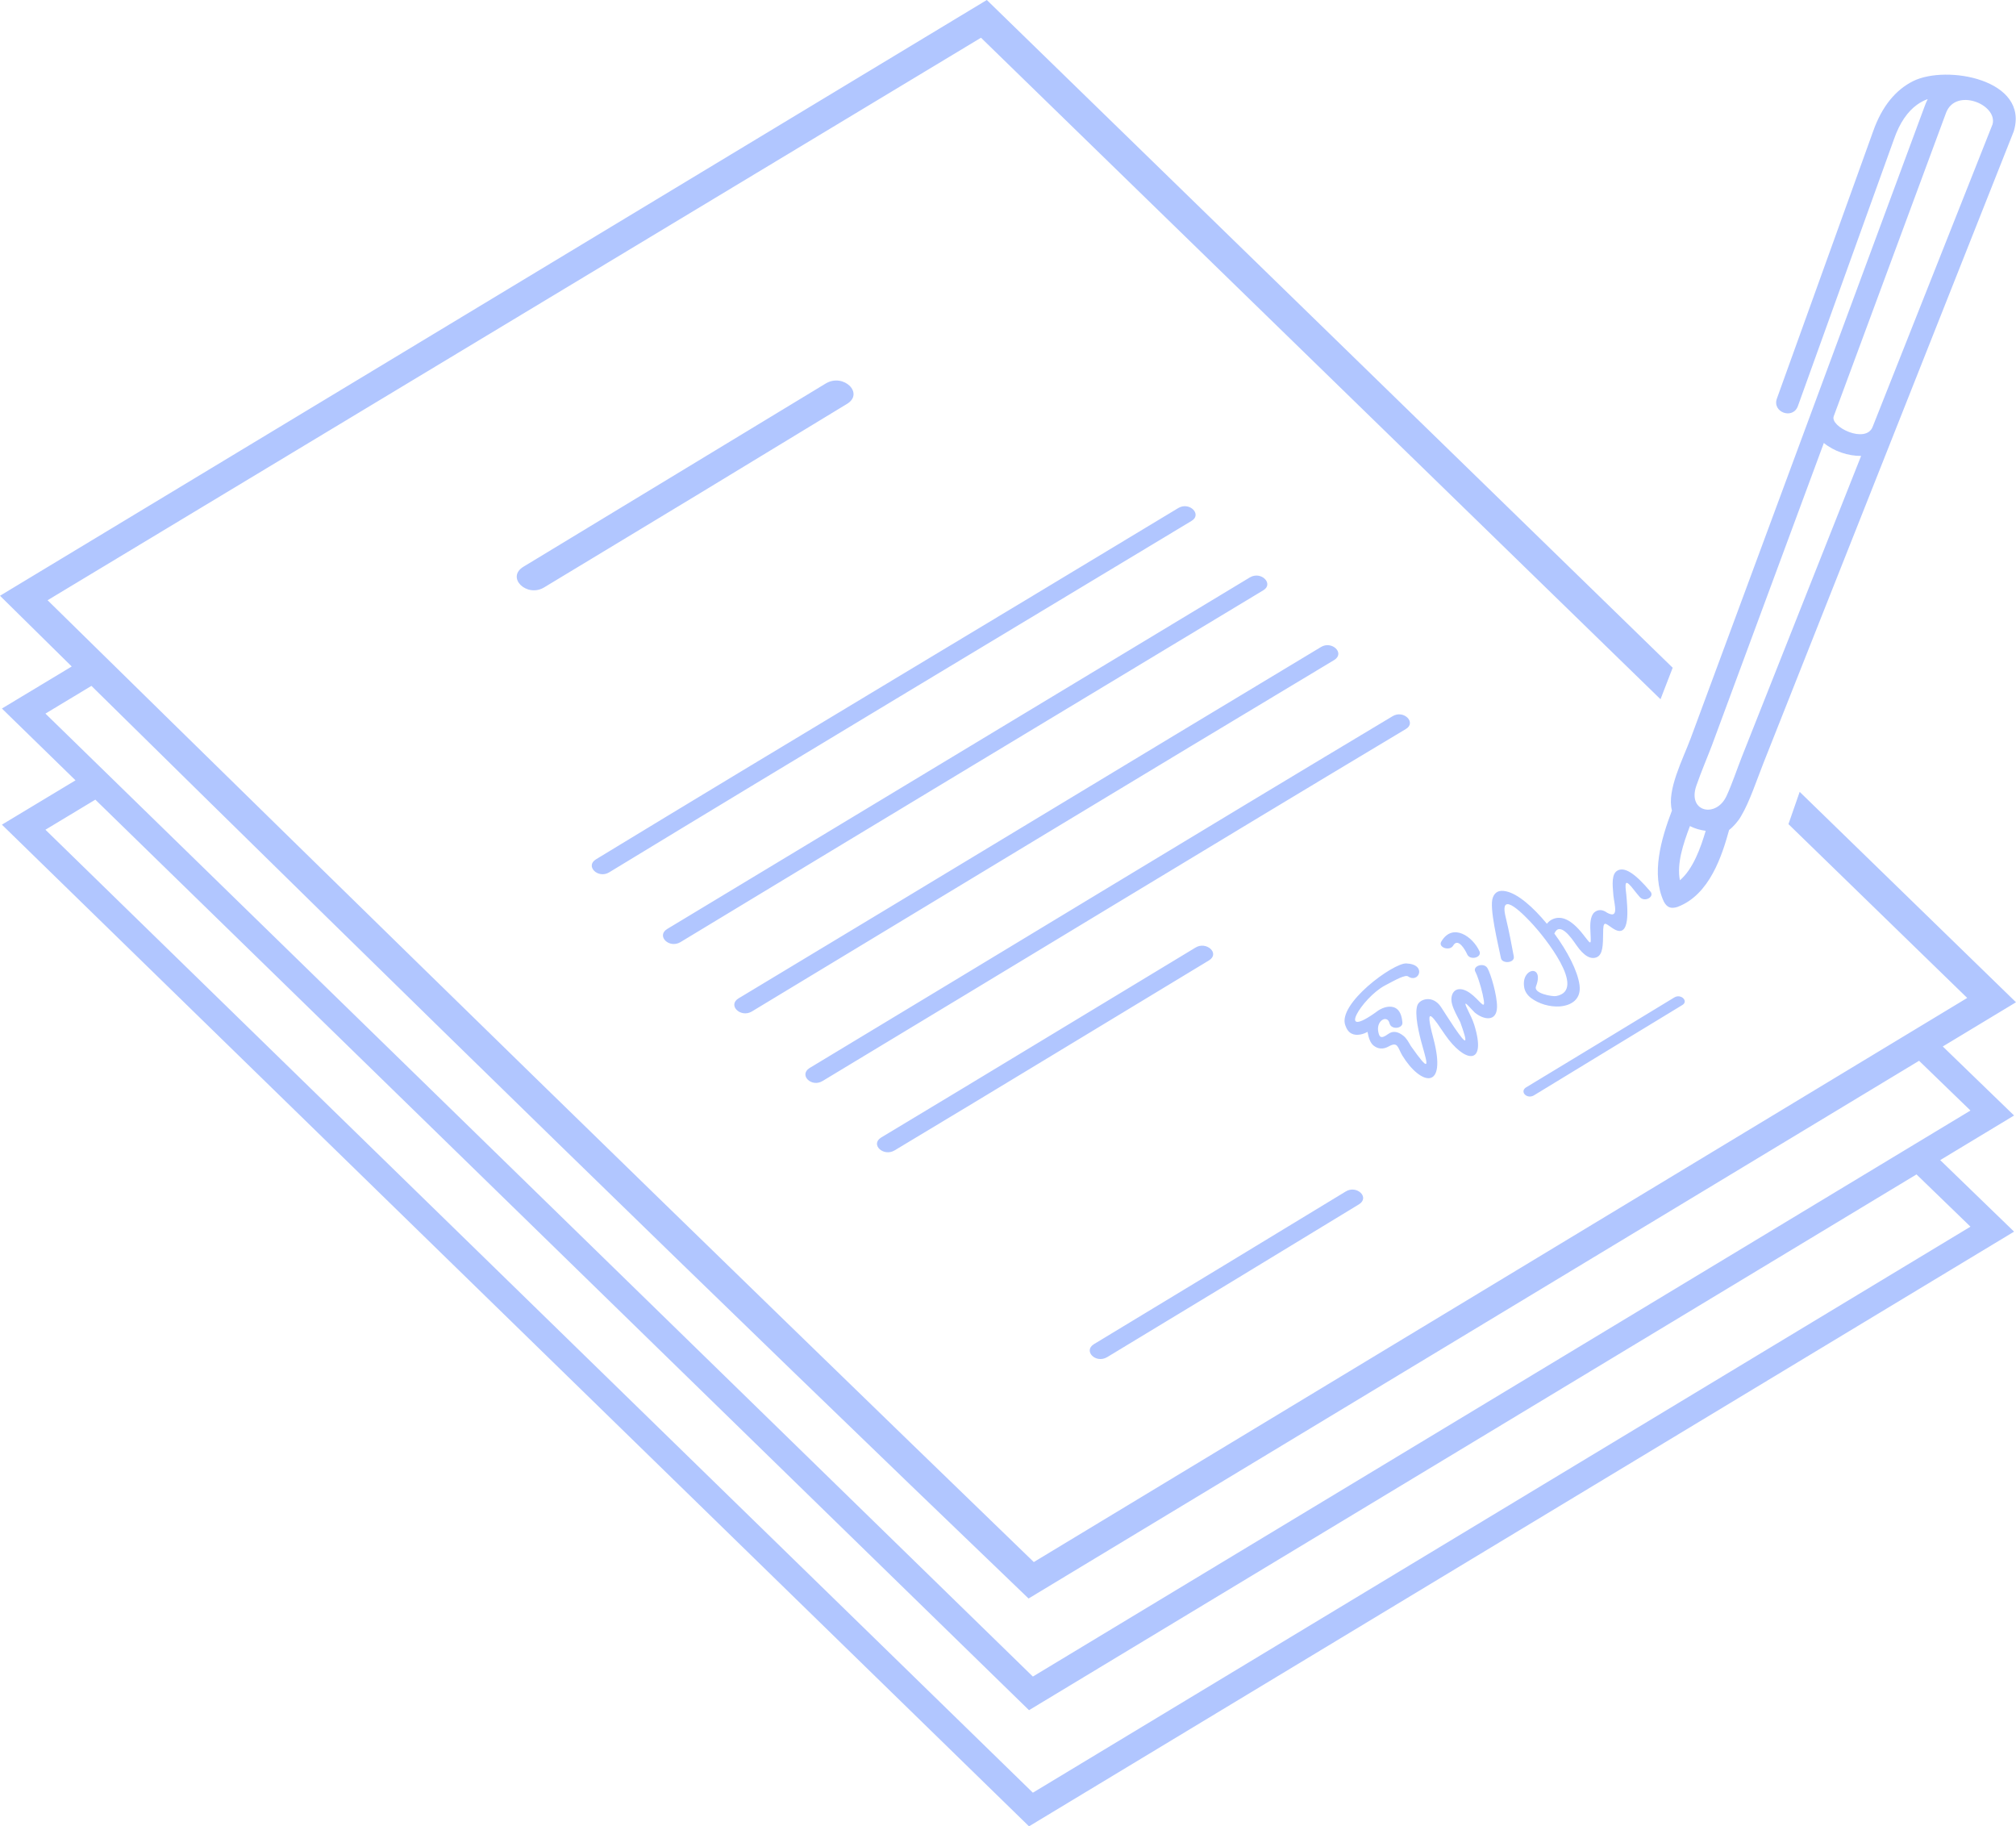 <?xml version="1.0" encoding="UTF-8"?>
<svg width="191px" height="173px" viewBox="0 0 191 173" version="1.1" xmlns="http://www.w3.org/2000/svg" xmlns:xlink="http://www.w3.org/1999/xlink">
    <!-- Generator: Sketch 53.2 (72643) - https://sketchapp.com -->
    <title>Shape@2x</title>
    <desc>Created with Sketch.</desc>
    <g id="Page-1" stroke="none" stroke-width="1" fill="none" fill-rule="evenodd" opacity="0.335">
        <g id="GitHub-Media" transform="translate(-172, -154)" fill="#1453FF" fill-rule="nonzero">
            <g id="Group-Copy" transform="translate(85, 154)">
                <g id="shape" transform="translate(87, 0)">
                    <path d="M51.57,55.632 C49.918,56.65 47.9,54.7 49.603,53.678 C59.114,47.909 68.664,42.125 78.234,36.326 C79.915,35.317 81.903,37.265 80.239,38.264 C70.689,44.078 61.12,49.878 51.57,55.632 L51.57,55.632 Z M170.336,38.465 C169.867,39.77 167.879,39.059 168.347,37.754 L177.448,12.485 C178.308,10.015 179.643,8.494 181.24,7.691 C184.398,6.102 192.29,7.527 190.785,12.445 L167.062,72.308 C166.471,73.799 165.745,75.993 164.969,77.277 C164.726,77.741 164.229,78.309 163.82,78.618 C163.167,80.966 162.001,84.767 158.917,85.913 C158.321,86.101 157.938,85.975 157.633,85.401 C156.429,82.784 157.358,79.523 158.404,76.776 C157.89,74.862 159.463,71.872 160.182,69.932 L182.315,10.146 C182.413,9.884 182.505,9.635 182.636,9.384 C182.276,9.516 181.94,9.694 181.629,9.918 C180.744,10.555 179.987,11.607 179.44,13.184 L170.336,38.465 L170.336,38.465 Z M173.733,39.425 C173.348,40.429 176.781,42.088 177.421,40.425 L188.782,11.766 C189.261,9.876 185.267,8.272 184.369,10.697 L173.733,39.425 L173.733,39.425 Z M176.326,43.188 C175.097,43.2 173.746,42.744 172.795,41.961 L162.183,70.625 C161.911,71.359 161.145,73.169 160.711,74.437 C159.855,76.936 162.595,77.512 163.573,75.405 C164.102,74.266 164.592,72.788 165.023,71.701 L176.326,43.188 L176.326,43.188 Z M161.601,78.699 C161.083,78.635 160.573,78.486 160.106,78.251 C159.459,79.973 158.852,81.793 159.155,83.385 C160.4,82.342 161.132,80.293 161.601,78.699 L161.601,78.699 Z M9.033,75.748 L4.304,78.597 L97.856,169.815 L186.686,116.197 L181.573,111.247 C153.546,128.165 125.518,145.082 97.491,161.999 C68.005,133.249 38.519,104.498 9.033,75.748 Z M183.818,109.892 L190.817,116.668 C159.709,135.446 128.6,154.223 97.491,173 C65.054,141.373 32.617,109.745 0.181,78.117 L7.155,73.917 L0.181,67.116 L6.795,63.133 C4.529,60.9 2.264,58.667 0,56.434 L93.494,0 L158.473,63.252 L157.32,66.236 L92.941,3.574 L4.508,56.858 C35.544,87.341 66.668,117.729 97.945,147.967 L186.378,94.531 L169.442,78.066 L170.505,75.008 L191,94.94 L184.063,99.128 L190.817,105.667 L183.818,109.892 L183.818,109.892 Z M8.662,64.971 L4.304,67.596 L97.856,158.814 L186.686,105.196 L181.818,100.483 L97.448,151.42 C67.656,122.846 38.082,93.946 8.662,64.971 L8.662,64.971 Z M143.422,90.61 C143.516,91.245 142.29,91.317 142.199,90.746 C141.94,89.442 141.065,85.942 141.435,85.022 C141.626,84.507 142.008,84.28 142.696,84.432 C143.823,84.674 145.256,85.931 146.554,87.505 C146.726,87.293 146.917,87.142 147.146,87.051 C147.914,86.74 148.835,87.046 149.99,88.519 C150.882,89.657 150.716,89.56 150.667,87.877 C150.649,87.23 150.765,86.663 151.062,86.415 C151.406,86.143 151.807,86.128 152.265,86.461 C153.411,87.088 152.95,85.707 152.857,84.825 C152.762,83.75 152.666,82.751 153.277,82.448 C153.889,82.145 154.805,82.599 156.372,84.462 C156.772,84.956 155.827,85.496 155.359,84.977 C155.177,84.757 155.009,84.567 154.873,84.388 C153.899,83.099 153.942,83.618 154.08,84.75 C154.178,85.904 154.551,89.106 152.79,87.933 C152.047,87.438 151.883,87.124 151.883,88.459 C151.864,89.444 151.883,90.443 151.253,90.685 C150.737,90.882 150.107,90.625 149.343,89.519 C148.836,88.774 147.764,87.279 147.261,88.429 C148.502,90.11 149.477,91.987 149.648,93.32 C149.82,94.637 148.904,95.243 147.777,95.334 C146.829,95.394 145.806,95.102 145.045,94.531 C144.674,94.237 144.465,93.902 144.402,93.509 C144.106,91.645 146.344,91.314 145.521,93.438 C145.262,94.107 147.074,94.417 147.424,94.354 C150.453,93.811 146.194,88.625 145.275,87.623 C144.549,86.83 141.959,84.067 142.653,86.889 C142.959,88.134 143.272,89.777 143.422,90.61 L143.422,90.61 Z M137.673,89.58 C137.321,90.138 136.192,89.726 136.565,89.171 C137.644,87.374 139.552,88.734 140.175,90.125 C140.404,90.706 139.287,90.998 139.01,90.413 C138.817,89.973 138.135,88.774 137.673,89.58 Z M132.867,96.864 C132.911,97.448 131.79,97.575 131.645,96.924 C131.427,96.074 130.334,96.696 130.592,97.785 C130.682,98.169 130.786,98.49 131.522,97.946 C132.024,97.575 132.532,97.779 132.944,98.105 C133.249,98.332 133.44,98.696 133.67,99.089 C135.492,101.666 135.316,101.027 134.752,99.038 C134.448,97.967 133.984,96.056 134.286,95.227 C134.507,94.621 135.758,94.221 136.532,95.403 C136.929,96.001 137.352,96.694 137.785,97.327 C139.009,99.119 139.119,98.96 138.341,96.803 C138.047,96.254 137.732,95.674 137.584,95.164 C137.3,94.177 137.845,93.327 138.934,93.864 C139.847,94.315 140.537,95.502 140.599,95.084 C140.619,94.955 140.578,94.673 140.466,94.168 C140.267,93.273 139.933,92.322 139.793,92.078 C139.451,91.537 140.551,91.116 140.92,91.7 C141.235,92.221 141.849,94.304 141.831,95.39 C141.808,96.8 140.59,96.636 139.716,95.909 C139.226,95.434 138.426,94.386 139.092,95.732 C139.269,96.089 139.527,96.605 139.677,97.091 C140.899,101.051 138.731,100.673 136.898,98.001 C135.886,96.527 134.853,94.808 135.793,98.332 C137.144,103.395 134.595,102.829 132.848,99.968 C132.413,99.22 132.443,98.636 131.578,99.12 C131.026,99.429 130.541,99.364 130.136,99.044 C129.831,98.802 129.659,98.317 129.563,97.742 C129.353,97.863 129.143,97.939 128.933,97.984 C128.264,98.12 127.73,97.923 127.462,97.136 C126.685,95.112 131.981,91.209 133.238,91.262 C135.225,91.346 134.414,93.185 133.415,92.497 C133.131,92.301 132.249,92.805 131.224,93.345 C129.034,94.497 126.426,98.782 130.594,95.713 C131.043,95.424 131.7,95.213 132.205,95.481 C132.565,95.671 132.804,96.101 132.867,96.864 L132.867,96.864 Z M145.313,103.768 C144.672,104.131 143.979,103.44 144.549,103.026 C149.228,100.194 153.927,97.348 158.625,94.486 C159.251,94.097 160.021,94.844 159.37,95.213 C154.672,98.075 149.973,100.921 145.313,103.768 L145.313,103.768 Z M104.897,128.555 C103.812,129.2 102.603,127.97 103.637,127.329 C111.582,122.529 119.547,117.699 127.492,112.868 C128.537,112.22 129.808,113.425 128.753,114.08 C120.807,118.925 112.843,123.755 104.897,128.555 Z M84.747,108.977 C83.691,109.595 82.425,108.408 83.486,107.75 C93.475,101.754 103.35,95.743 113.263,89.762 C114.288,89.126 115.611,90.31 114.543,90.973 C104.611,96.969 94.755,102.981 84.747,108.977 Z M77.947,102.39 C76.886,103.049 75.67,101.838 76.686,101.179 C95.107,90.083 113.474,78.897 131.924,67.851 C132.978,67.197 134.234,68.447 133.184,69.063 C114.736,80.108 96.367,91.295 77.947,102.39 L77.947,102.39 Z M71.224,95.818 C70.164,96.44 68.916,95.227 69.963,94.577 C88.37,83.504 106.734,72.362 125.143,61.295 C126.174,60.655 127.458,61.867 126.404,62.521 C107.984,73.572 89.607,84.706 71.224,95.818 L71.224,95.818 Z M64.462,89.247 C63.383,89.879 62.164,88.649 63.202,88.005 C81.605,76.896 100.017,65.802 118.42,54.693 C119.498,54.061 120.706,55.318 119.681,55.919 C101.265,67.012 82.854,78.115 64.462,89.247 Z M57.72,82.63 C56.682,83.274 55.405,82.057 56.46,81.403 C74.809,70.244 93.258,59.232 111.639,48.121 C112.708,47.495 113.915,48.742 112.881,49.348 C94.493,60.433 76.064,71.474 57.72,82.63 Z" id="Shape"></path>
                </g>
            </g>
        </g>
    </g>
</svg>